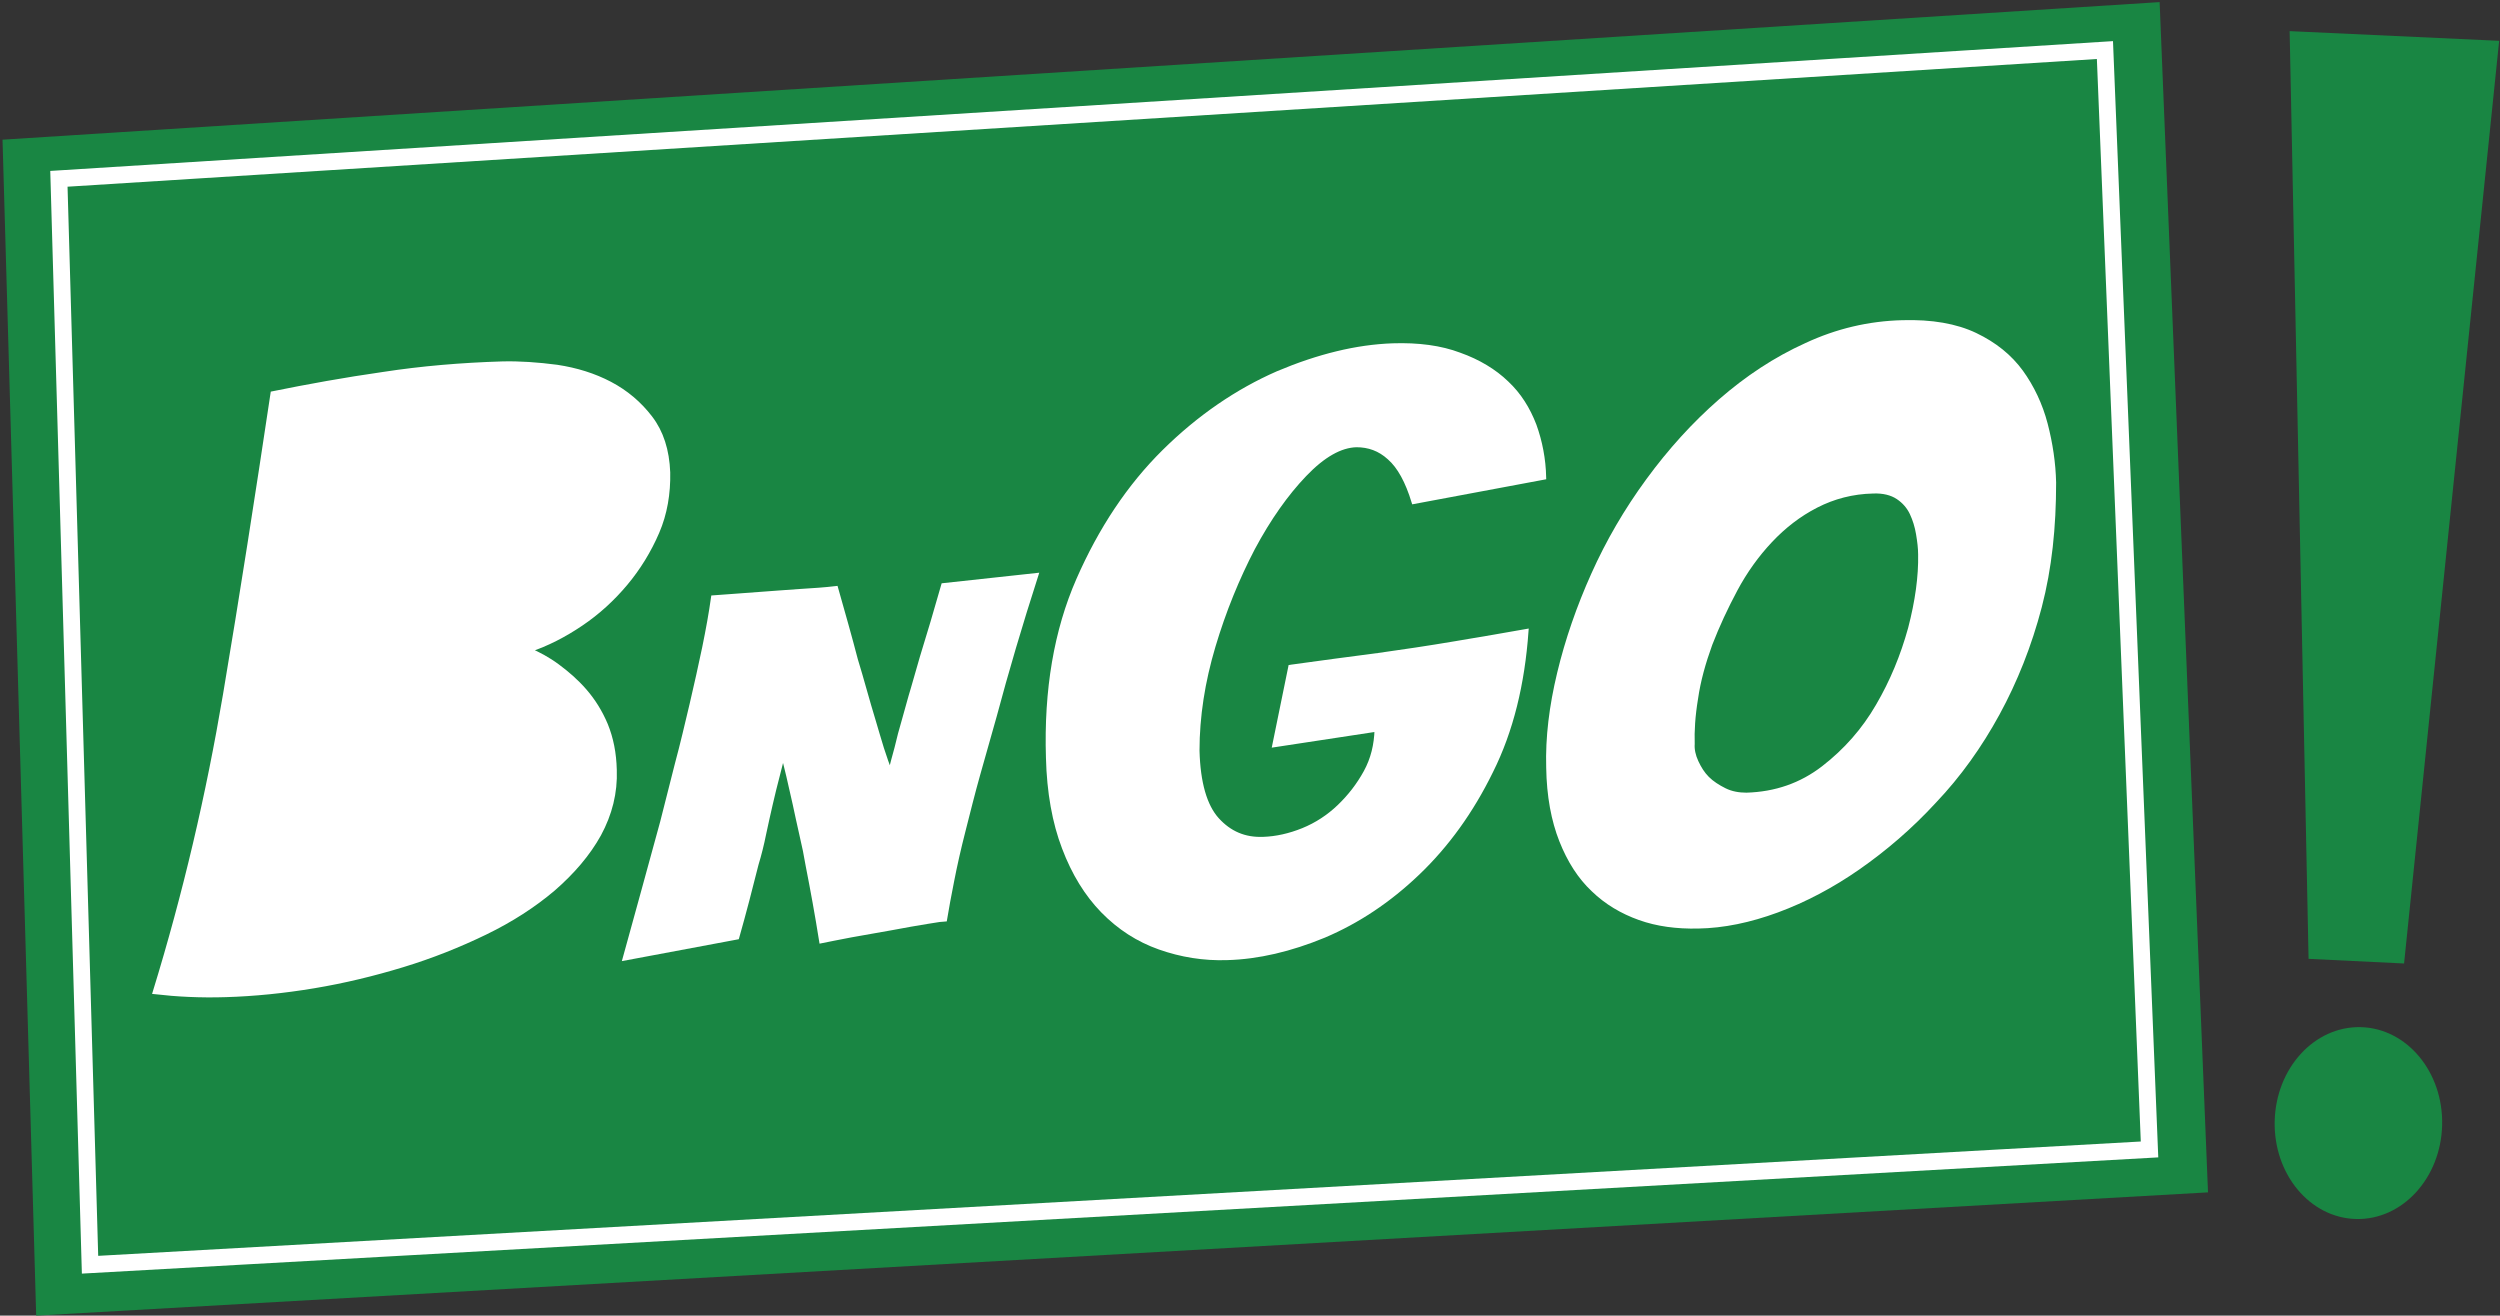<?xml version="1.0" encoding="utf-8"?>
<!-- Generator: Adobe Illustrator 22.0.0, SVG Export Plug-In . SVG Version: 6.00 Build 0)  -->
<svg version="1.1" id="Capa_1" xmlns="http://www.w3.org/2000/svg" xmlns:xlink="http://www.w3.org/1999/xlink" x="0px" y="0px"
	 viewBox="0 0 594.2 312.7" style="enable-background:new 0 0 594.2 312.7;" xml:space="preserve">
<rect x="0" y="0" width="594.2" height="312.7" fill="#333333" stroke="none"/>
<style type="text/css">
	.st0{fill:#198643;}
	.st1{fill:#FFFFFF;stroke:#FFFFFF;stroke-miterlimit:10;}
	.st2{fill:#FFFFFF;stroke:#FFFFFF;}
	.st3{fill:none;stroke:#FFFFFF;stroke-width:4;}
</style>
<g>
	<polygon class="st0" points="524.8,283.4 8.6,312.7 0.6,33.2 513.3,0.5 	"/>
	<g>
		<path class="st1" d="M158.8,112.3c0.1,5-0.7,9.8-2.6,14.2c-1.9,4.4-4.4,8.5-7.5,12.2c-3.1,3.7-6.6,6.9-10.6,9.6
			c-4,2.7-8.1,4.8-12.3,6.2c2.1,0.9,4.4,2.1,6.7,3.8c2.3,1.7,4.5,3.6,6.5,5.9c2,2.3,3.7,5,5,8.1c1.3,3.2,2,6.7,2.1,10.7
			c0.2,5.4-1.1,10.5-3.7,15.3c-2.6,4.7-6.3,9-10.9,13c-4.6,3.9-10,7.4-16.2,10.4c-6.2,3-12.7,5.6-19.6,7.7c-6.9,2.1-13.9,3.8-21.1,5
			c-7.2,1.2-14.2,1.9-20.9,2.1c-6,0.2-11.7-0.1-16.9-0.7c7.2-23.4,12.7-47,16.7-70.7c4-23.7,7.7-47.6,11.3-71.6
			c8.4-1.7,17.2-3.3,26.3-4.6c9.1-1.4,18.5-2.2,28.3-2.5c4.1-0.1,8.4,0.2,13,0.8c4.6,0.7,8.8,2,12.6,4c3.8,2,7,4.7,9.6,8.1
			C157.2,102.7,158.6,107,158.8,112.3z"/>
		<path class="st2" d="M148.5,227.8c3.1-11.1,6-21.9,8.9-32.4c1.1-4.4,2.3-9,3.5-13.8c1.3-4.8,2.4-9.6,3.5-14.2
			c1.1-4.7,2.1-9.2,3-13.5c0.9-4.4,1.6-8.3,2.1-11.9c3.7-0.3,7.4-0.5,10.9-0.8c3.1-0.2,6.3-0.5,9.6-0.7c3.3-0.2,6.2-0.4,8.7-0.7
			c1.7,6,3.3,11.6,4.7,17c0.7,2.3,1.4,4.7,2.1,7.2c0.7,2.5,1.4,4.9,2.1,7.2c0.7,2.3,1.3,4.5,2,6.7c0.7,2.1,1.3,4,2,5.6
			c0.4-1.6,0.9-3.6,1.5-5.7c0.5-2.2,1.1-4.4,1.8-6.8c0.7-2.4,1.3-4.8,2.1-7.4c0.7-2.5,1.4-4.9,2.1-7.3c1.7-5.5,3.4-11.2,5.1-17.2
			l22.1-2.4c-3.8,11.8-7.1,23-9.9,33.5c-1.3,4.6-2.6,9.2-3.9,13.8c-1.3,4.6-2.4,9.1-3.5,13.4c-1.1,4.3-2,8.3-2.7,11.9
			c-0.7,3.6-1.3,6.7-1.7,9.2c-0.4,0-1.8,0.2-4.2,0.6c-2.5,0.4-5.3,0.9-8.5,1.5c-3.2,0.6-6.4,1.1-9.6,1.7c-3.2,0.6-5.6,1.1-7.1,1.4
			c-1-6.3-2.1-12.3-3.2-17.9c-0.4-2.4-0.9-4.9-1.5-7.4c-0.6-2.6-1.1-5-1.6-7.3c-0.5-2.3-1-4.5-1.5-6.6c-0.5-2-0.9-3.8-1.3-5.2
			c-0.3,1.4-0.8,3.1-1.3,5.2c-0.5,2-1.1,4.2-1.6,6.5c-0.5,2.3-1.1,4.7-1.6,7.2c-0.5,2.5-1.1,4.9-1.8,7.2c-1.4,5.6-2.9,11.4-4.6,17.4
			L148.5,227.8z"/>
		<path class="st2" d="M354.4,183.3c-4.7,9.6-10.5,17.6-17.4,24.2c-6.9,6.6-14.3,11.5-22.3,14.9c-8,3.3-15.7,5.1-23,5.3
			c-5.6,0.2-11-0.7-16.1-2.5c-5.1-1.8-9.6-4.7-13.5-8.7c-3.8-3.9-6.9-8.9-9.2-15c-2.3-6-3.6-13.2-3.8-21.4
			c-0.5-16.1,1.9-30.2,7.2-42.3c5.3-12.1,12.1-22.3,20.4-30.5c8.3-8.2,17.4-14.4,27-18.6c9.7-4.1,18.8-6.3,27.3-6.6
			c6.1-0.2,11.4,0.5,15.9,2.2c4.5,1.6,8.3,3.9,11.2,6.7c3,2.8,5.1,6.2,6.6,10.1c1.4,3.9,2.2,8,2.3,12.4l-31,5.8
			c-1.5-4.9-3.4-8.4-5.8-10.5c-2.3-2.1-4.9-3-7.8-3c-3.8,0.1-7.9,2.4-12.3,7c-4.4,4.6-8.5,10.4-12.3,17.5
			c-3.7,7.1-6.9,14.9-9.4,23.3c-2.5,8.4-3.8,16.7-3.8,24.8c0.2,7.7,1.8,13.2,4.7,16.4c2.9,3.2,6.5,4.8,11,4.6c3-0.1,6.2-0.8,9.4-2.1
			c3.2-1.3,6.1-3.2,8.6-5.6c2.5-2.4,4.6-5.1,6.3-8.2c1.7-3.1,2.5-6.5,2.6-10.1l-24.3,3.7l3.8-18.6c7.1-1,14.1-1.9,20.9-2.8
			c5.7-0.8,11.8-1.7,18.3-2.8c6.4-1.1,12-2,16.9-2.9C361.9,162.6,359.2,173.7,354.4,183.3z"/>
		<path class="st2" d="M484.8,144.2c-2.4,9.2-5.8,17.7-10,25.4c-4.2,7.7-9.2,14.7-15,20.8c-5.7,6.2-11.8,11.4-18.1,15.8
			c-6.3,4.4-12.8,7.8-19.3,10.2c-6.5,2.4-12.8,3.7-18.8,3.8c-5.1,0.1-9.7-0.5-13.9-2c-4.2-1.5-7.9-3.7-11-6.7
			c-3.2-3-5.7-6.9-7.6-11.7c-1.9-4.8-3-10.6-3.1-17.4c-0.2-7.1,0.7-14.5,2.6-22.4c1.9-7.9,4.6-15.7,8.1-23.5
			c3.5-7.8,7.8-15.2,13-22.3c5.2-7.1,10.9-13.4,17.2-18.9c6.3-5.5,13.1-10,20.4-13.3c7.3-3.4,14.9-5.2,22.9-5.4
			c6.9-0.2,12.7,0.8,17.3,3c4.6,2.2,8.2,5.1,10.9,8.8c2.6,3.6,4.6,7.8,5.8,12.4c1.2,4.6,1.9,9.3,2,13.9
			C488.2,125.3,487.2,135,484.8,144.2z M403.2,181.1c0.7,1.5,1.5,2.8,2.6,3.9c1.1,1.1,2.5,2,4.1,2.8c1.6,0.8,3.4,1.1,5.2,1.1
			c6.9-0.2,13-2.3,18.3-6.4c5.3-4.1,9.6-9,12.9-14.7c3.4-5.8,5.9-11.9,7.7-18.4c1.7-6.5,2.5-12.4,2.4-17.6c0-1.5-0.2-3.1-0.5-4.9
			c-0.3-1.8-0.8-3.4-1.5-4.9c-0.7-1.5-1.8-2.8-3.3-3.8c-1.5-1-3.5-1.5-5.9-1.4c-4.9,0.1-9.4,1.3-13.5,3.4c-4.1,2.1-7.7,4.9-10.9,8.3
			c-3.2,3.4-6,7.3-8.3,11.6c-2.3,4.3-4.3,8.6-6,13c-1.6,4.4-2.8,8.7-3.4,12.9c-0.7,4.2-0.9,7.8-0.8,10.8
			C402.2,178.1,402.5,179.6,403.2,181.1z"/>
	</g>
	<polygon class="st0" points="544.2,7.4 548.7,227.9 571.4,229 594,9.7 	"/>
	
		<ellipse transform="matrix(2.431005e-02 -1 1 2.431005e-02 279.824 820.84)" class="st0" cx="560.4" cy="267.1" rx="22.8" ry="19.9"/>
	<polygon class="st3" points="510.9,273.2 21.4,300.6 14,42.5 500.3,11.9 	"/>
</g>
</svg>
